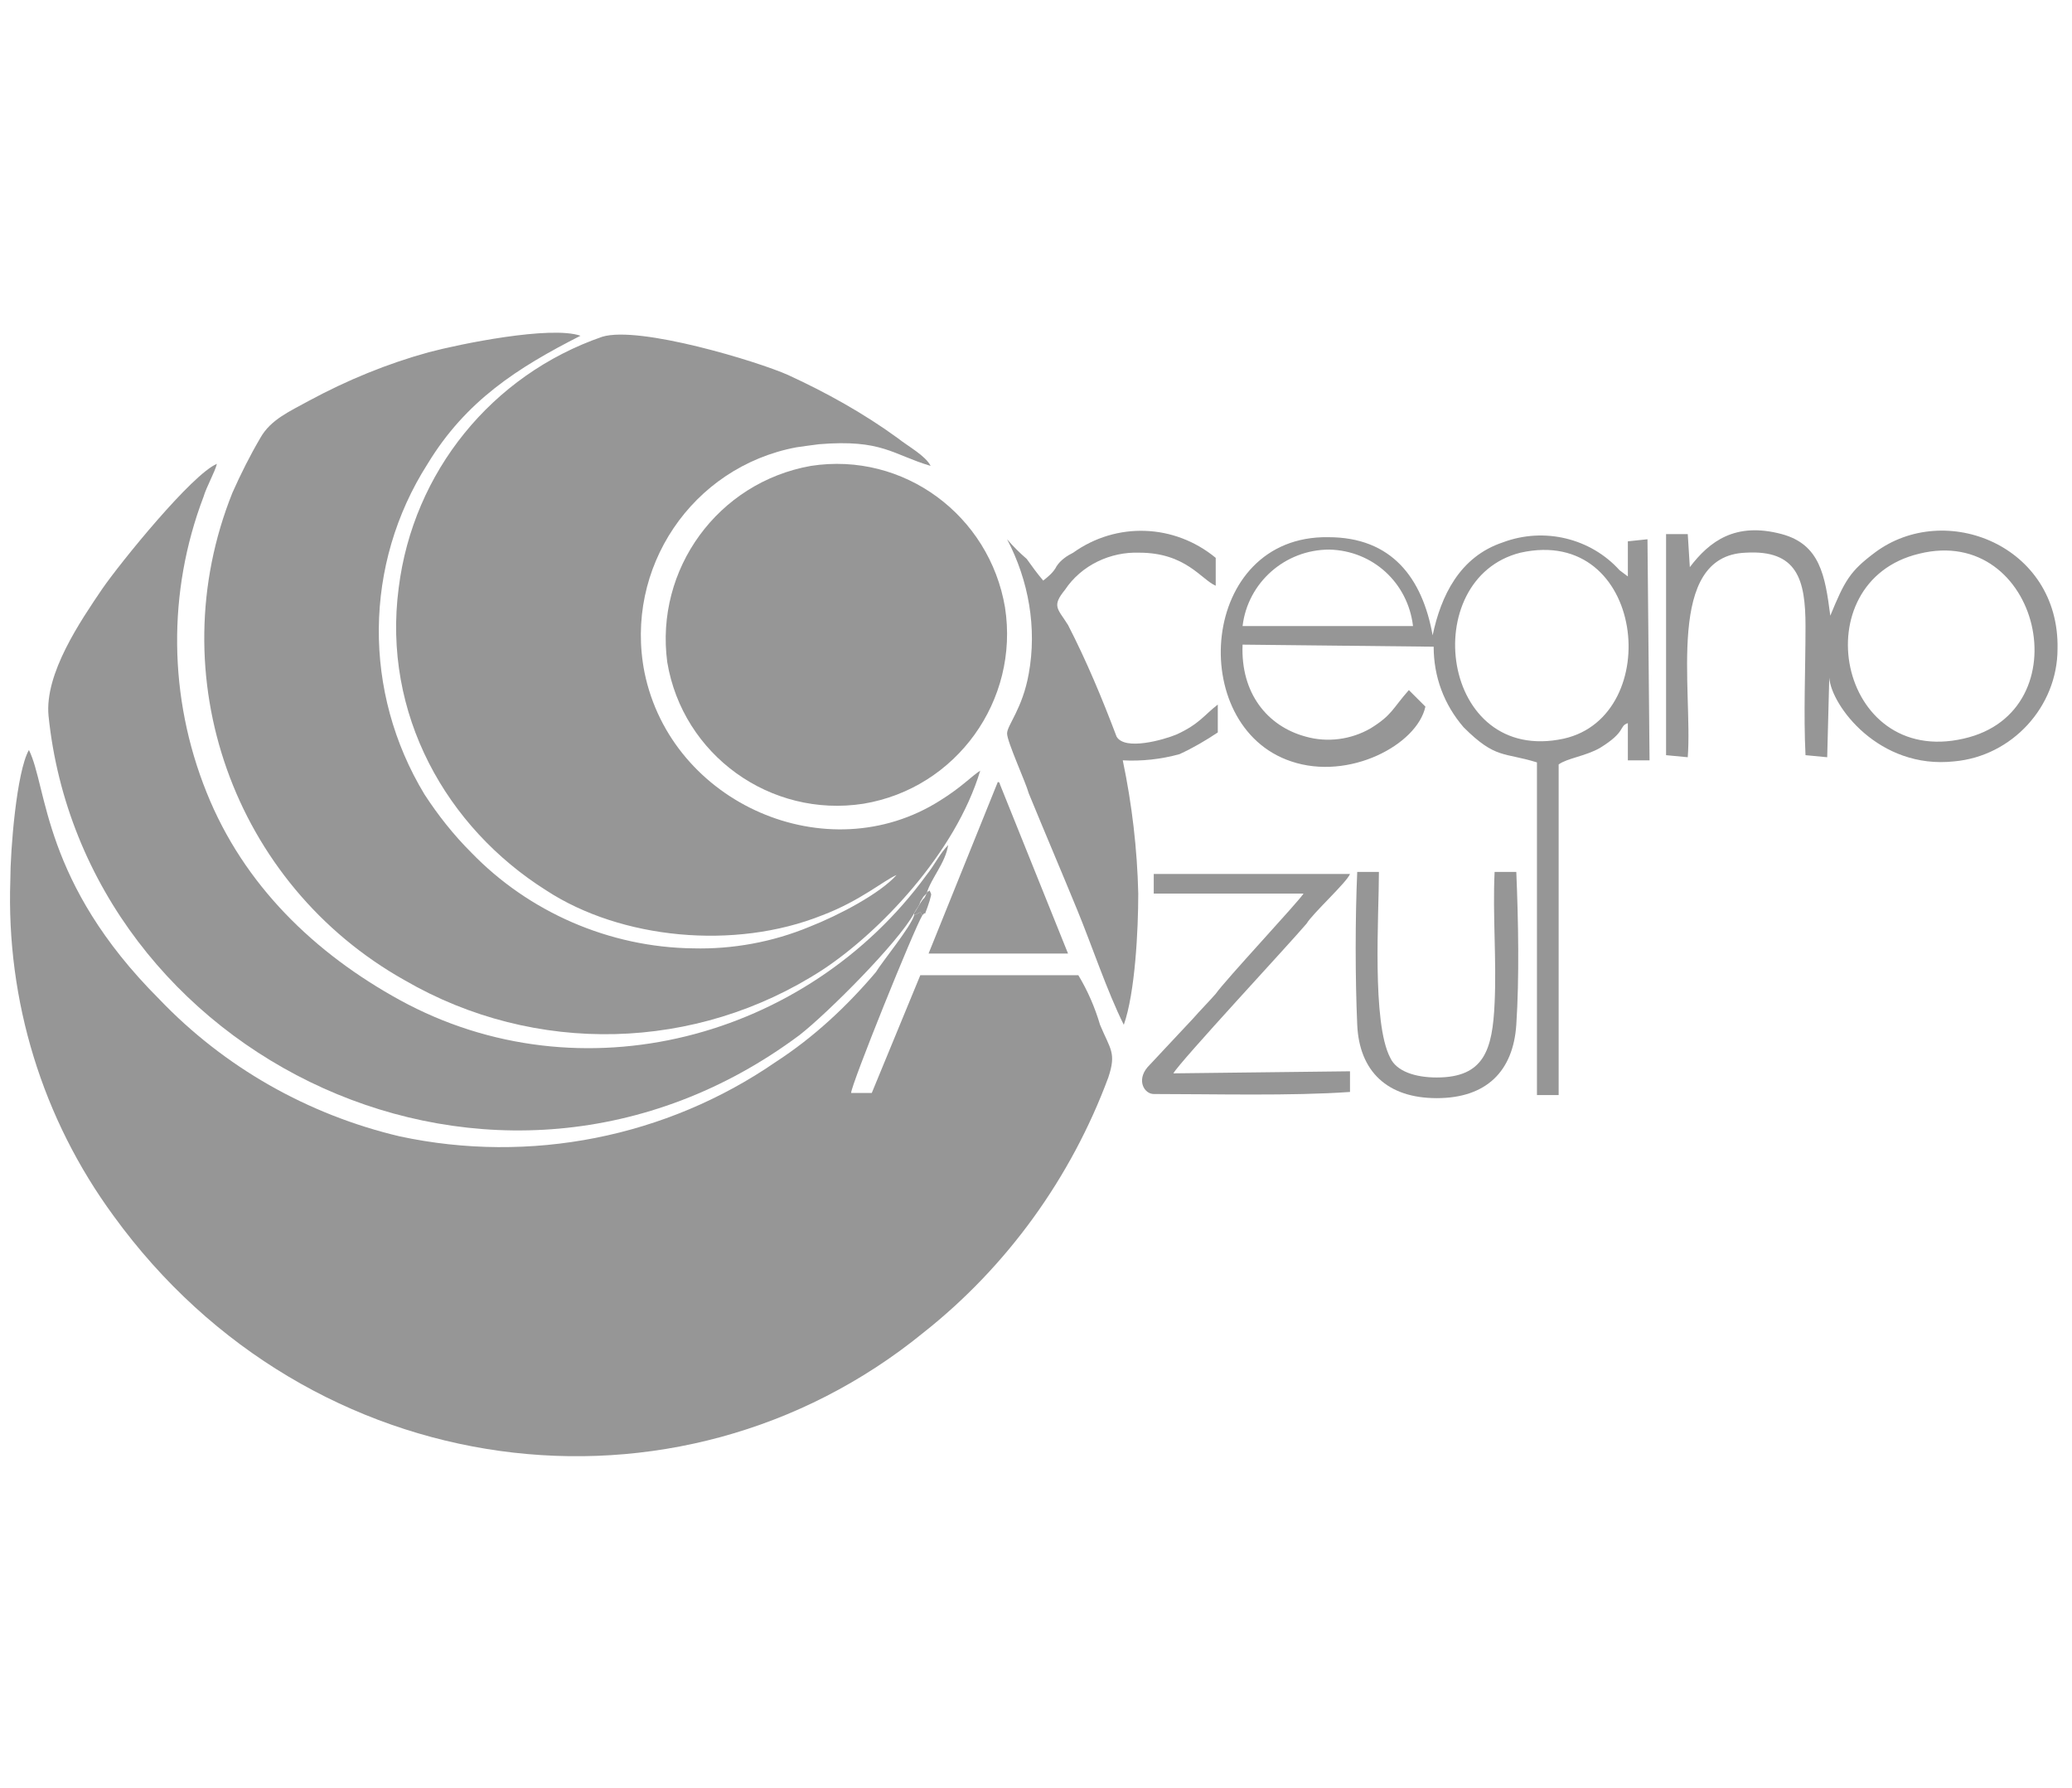 <?xml version="1.0" encoding="utf-8"?>
<!-- Generator: Adobe Illustrator 24.0.2, SVG Export Plug-In . SVG Version: 6.00 Build 0)  -->
<svg version="1.1" id="Layer_1" xmlns="http://www.w3.org/2000/svg" xmlns:xlink="http://www.w3.org/1999/xlink" x="0px" y="0px"
	 viewBox="0 0 200.6 173.1" style="enable-background:new 0 0 200.6 173.1;" xml:space="preserve">
<style type="text/css">
	.st0{fill-rule:evenodd;clip-rule:evenodd;fill:#969696;}
</style>
<title>logos_regua-</title>
<g>
	<path class="st0" d="M89.3,88.6l-0.2-0.3l-0.6,0.3c-0.3,1.1-3.1,4.5-3.7,5.5c-2.8,3.3-6,6.3-9.7,8.7c-10.6,7.3-23.8,9.9-36.4,7.2
		c-8.9-2.1-17-6.7-23.3-13.3C4.1,85.4,4.6,76.2,2.8,72.6C1.6,74.7,1,82.3,1,85.2c-0.4,11.7,3.1,23.1,10,32.5
		c19,26.2,54.6,30.7,78.4,11.3c8.1-6.4,14.3-15,17.9-24.7c0.8-2.4,0.2-2.7-0.8-5.1c-0.5-1.7-1.2-3.3-2.1-4.8H89.1l-4.7,11.4h-2
		C82.4,105,88.5,89.9,89.3,88.6"/>
	<path class="st0" d="M67.1,91.8c-8.1-0.1-15.9-3.5-21.5-9.3c-1.7-1.7-3.2-3.6-4.5-5.6c-6-9.9-5.9-22.3,0.3-32
		c3.7-6.1,8.7-9.3,14.8-12.4c-2.9-1-11.7,0.8-14.7,1.6c-4,1.1-7.9,2.7-11.6,4.7c-1.8,1-3.7,1.8-4.7,3.6c-1,1.7-1.9,3.5-2.7,5.3
		c-7.1,17.7,0.1,37.9,16.7,47.2c12.6,7.3,28.2,6.9,40.4-1c5.5-3.6,12.9-11.3,15.3-19.3c-0.8,0.5-1.8,1.6-3.9,2.9
		C80.1,84.4,65,77.8,62.4,65.1c-2-10.1,4.6-19.9,14.7-21.8c0.7-0.1,1.4-0.2,2.2-0.3c6.1-0.5,7.1,1,10.8,2.1c-0.5-1-2.2-1.9-3.2-2.7
		c-3.3-2.4-6.9-4.4-10.6-6.1c-2.9-1.3-14.4-4.8-18-3.7C47.6,36.3,40,45.7,38.6,56.9C37,69.1,43.2,80.1,52.9,86.2
		c7.2,4.7,18.2,5.8,26.7,2.4c3.7-1.4,6-3.4,7.2-3.9c-1.6,1.8-5.6,3.9-8.4,5C74.8,91.2,70.9,91.9,67.1,91.8"/>
	<path class="st0" d="M88.5,88.4c0.2-0.4,0.5-0.7,0.6-1.1l0.3-0.5l0.3-0.3c0.5-1.6,1.8-2.9,2.1-4.7c-0.8,0.8-1.3,1.9-2.1,2.9
		c-11.6,15.9-33.5,21.7-51,12.1c-8.2-4.5-15.1-11.1-18.7-20.1c-3.7-9.2-3.8-19.4-0.3-28.6c0.3-1,1.1-2.4,1.3-3.2
		c-2.4,1-9.3,9.5-11.1,12.1c-2.1,3.1-5.6,8.2-5.2,12.3c3.4,33,43.3,52.8,72.7,30.9C80.1,98.1,87,91.2,88.5,88.4"/>
	<path class="st0" d="M64.6,64.1c1.5,9,10,15.1,19,13.7c9-1.5,15.1-10,13.7-19c-1.5-8.9-9.8-15.1-18.8-13.7
		C69.5,46.7,63.4,55.1,64.6,64.1"/>
	<path class="st0" d="M136.4,66.8c-1.6,1.8-1.6,2.4-3.7,3.7c-1.9,1.1-4.2,1.4-6.3,0.8c-3.7-1-6.3-4.2-6.1-8.9l18.5,0.2
		c0,2.9,1,5.6,2.9,7.8c3.1,3.1,3.9,2.4,7.1,3.4V106h2.1v-32c0.8-0.6,2.6-0.8,4-1.6c2.6-1.6,1.8-2.1,2.7-2.4v3.6h2.1l-0.2-21.4
		l-1.9,0.2v3.4l-0.8-0.6c-2.8-3.1-7.3-4.2-11.3-2.7c-4.2,1.4-6,5.2-6.8,9c-1-5.6-4-9.5-10.1-9.5c-12.5-0.2-13.8,18.3-3.6,21.7
		c5.6,1.9,12.2-1.6,13-5.3L136.4,66.8z M120.3,60.6c0.5-4.2,4.1-7.4,8.4-7.4c4.2,0.1,7.6,3.2,8.1,7.4H120.3z M147.2,53.5
		c12.1-2.7,14,15.8,4.2,18C139.4,74.1,137.2,56,147.2,53.5"/>
	<path class="st0" d="M97.5,52.2c2.1,4,2.9,8.6,2.1,13c-0.6,3.4-2.1,5-2.1,5.8s1.8,4.7,2.1,5.8c1.6,3.9,3.1,7.4,4.7,11.3
		c1.4,3.4,2.9,7.9,4.5,11.1c1.1-3.1,1.4-9.2,1.4-12.7c-0.1-4.3-0.6-8.6-1.5-12.9c1.8,0.1,3.7-0.1,5.5-0.6c1.3-0.6,2.5-1.3,3.7-2.1
		v-2.7c-1.3,1-1.8,1.9-4,2.9c-1.2,0.5-5,1.6-5.8,0.2c-1.4-3.7-2.9-7.3-4.7-10.8c-1-1.6-1.6-1.8-0.3-3.4c1.6-2.4,4.4-3.7,7.2-3.6
		c4.5,0,6,2.6,7.4,3.2V54c-4-3.3-9.6-3.5-13.8-0.5c-0.6,0.3-1.2,0.7-1.6,1.3c-0.3,0.6-0.8,1-1.3,1.4c-0.6-0.7-1.1-1.4-1.6-2.1
		C98.7,53.5,98.1,52.9,97.5,52.2"/>
	<path class="st0" d="M163.6,54.9l-0.2-3.2h-2.1v21.4l2.1,0.2c0.5-6.6-2.2-19.5,5.6-19.8c5-0.3,5.8,2.6,5.8,7.1
		c0,4.2-0.2,8.5,0,12.5l2.1,0.2l0.2-7.7c0.2,2.7,4.8,8.9,12.1,8.1c5.6-0.5,10-5.3,10-10.9c0.2-10-10.9-14.4-17.7-9.3
		c-2.4,1.8-2.9,2.7-4.3,6.1c-0.5-3.9-1-6.9-4.7-7.9C168,50.5,165.5,52.4,163.6,54.9 M185.8,53.6c11.7-2.9,15.9,15.3,4.3,17.9
		C177.9,74.3,174.5,56.3,185.8,53.6"/>
	<path class="st0" d="M113.6,103.9c0.6-1.1,11.3-12.6,12.9-14.5c0.6-1,3.9-4,4.2-4.8h-19v1.9h14.5c-0.5,0.8-7.6,8.4-8.5,9.7
		c-0.7,0.8-1.5,1.6-2.2,2.4l-4.4,4.7c-1.1,1.3-0.3,2.6,0.6,2.6c5.8,0,13.4,0.2,19-0.2v-2L113.6,103.9z"/>
	<path class="st0" d="M89.9,92.3h13.5l-6.6-16.4c0,0,0-0.2-0.2-0.2L89.9,92.3z"/>
	<path class="st0" d="M131.4,84.4c-0.2,4.5-0.2,10.3,0,14.8c0.2,4.5,2.9,7.1,7.7,7.1c4.8,0,7.4-2.6,7.7-7.1c0.3-4.5,0.2-10.1,0-14.8
		h-2.1c-0.2,4.2,0.2,8.5,0,12.7c-0.2,4.5-1,7.2-5.6,7.2c-2.1,0-3.9-0.6-4.5-1.9c-1.8-3.4-1.1-13.8-1.1-18L131.4,84.4z"/>
	<path class="st0" d="M88.5,88.4v0.2l0.6-0.3l0.2,0.3c0.5-0.6,0,0.5,0.5-0.8l0.2-0.6c0.2-0.8,0.2-0.5,0-1c-0.2,0.2-0.2,0-0.3,0.3
		c0,0-0.2,0.5-0.3,0.5C89,87.5,88.8,88,88.5,88.4"/>
</g>
</svg>
